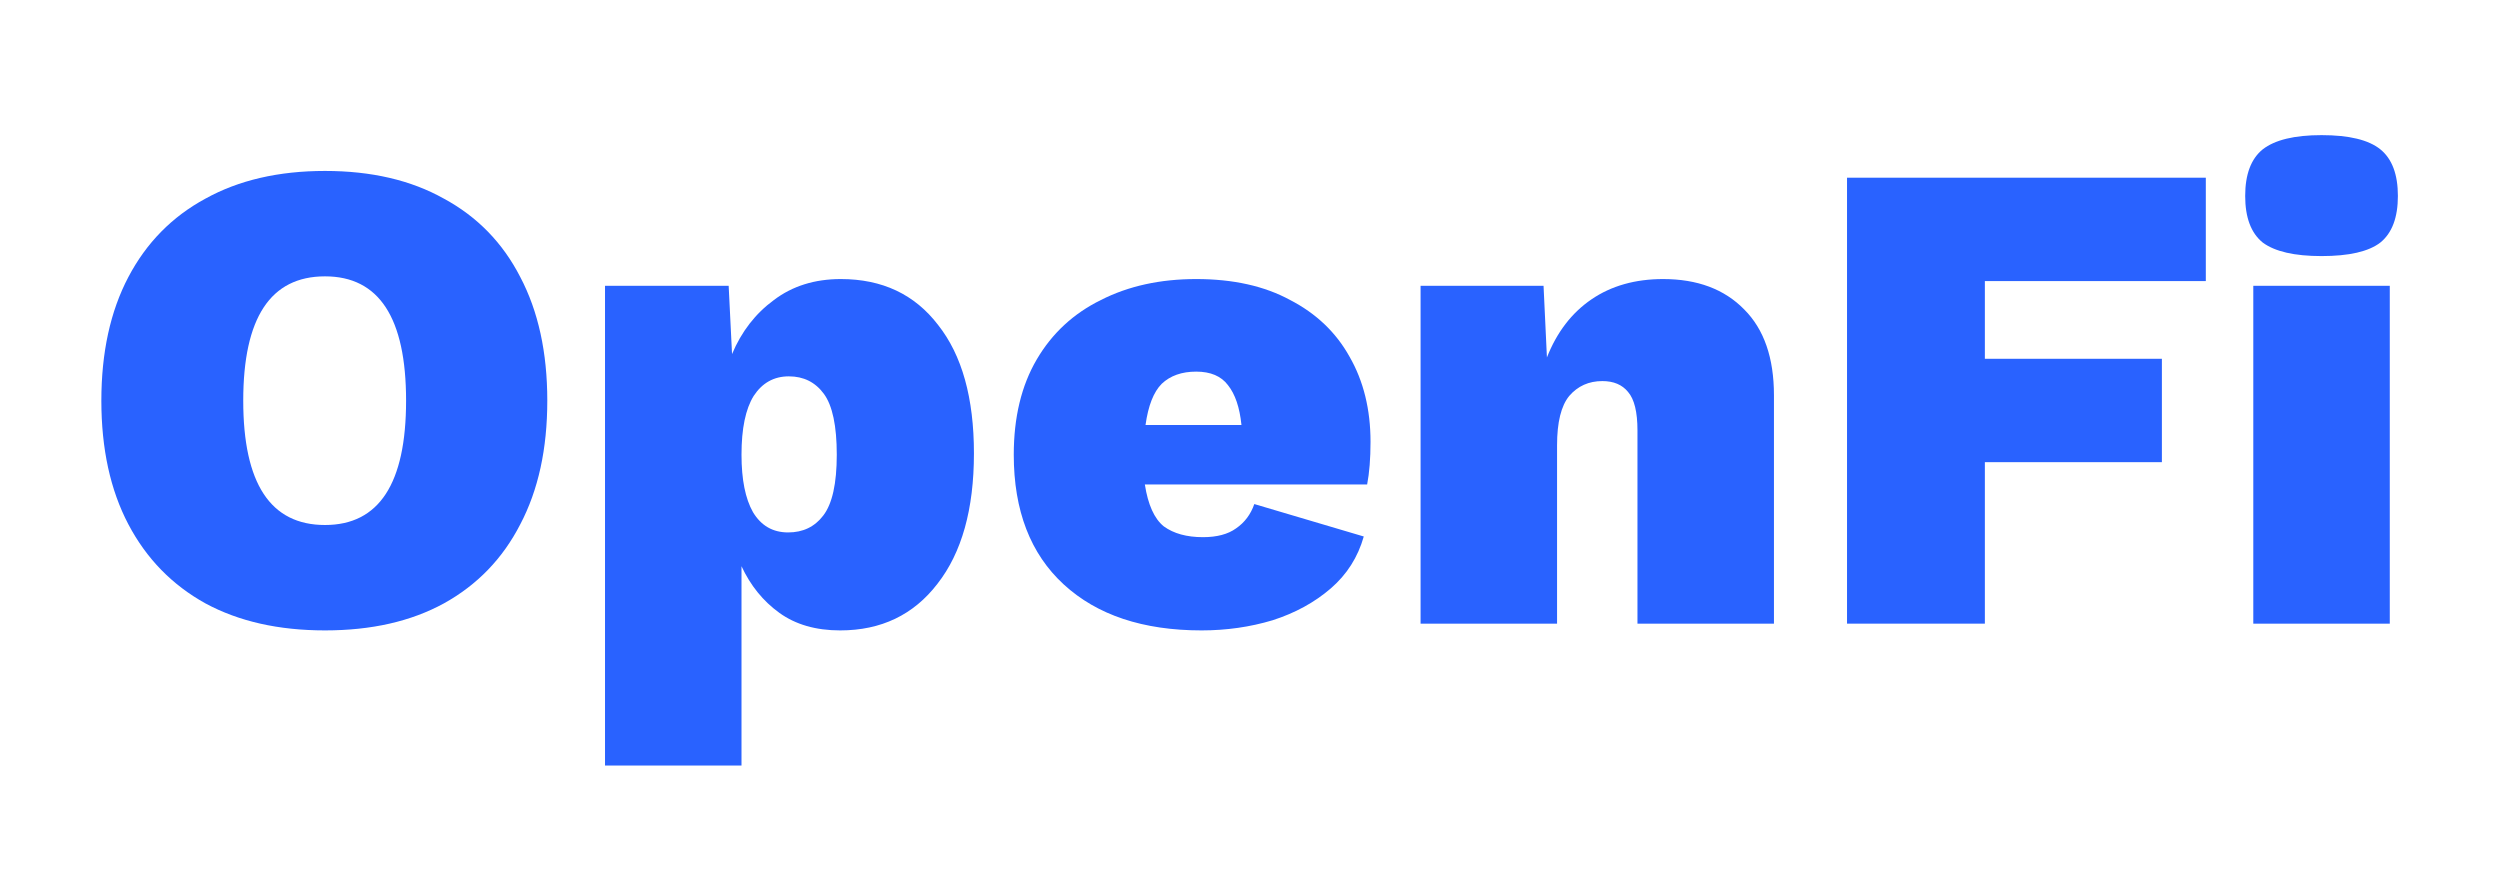 <svg width="148" height="52" viewBox="0 0 148 52" fill="none" xmlns="http://www.w3.org/2000/svg">
<path d="M19.24 10.12C21.987 10.12 24.333 10.667 26.28 11.76C28.253 12.827 29.76 14.373 30.8 16.4C31.867 18.427 32.4 20.867 32.4 23.72C32.4 26.573 31.867 29.013 30.8 31.04C29.76 33.067 28.253 34.627 26.28 35.72C24.333 36.787 21.987 37.32 19.24 37.32C16.493 37.32 14.133 36.787 12.16 35.72C10.187 34.627 8.667 33.067 7.6 31.04C6.533 29.013 6 26.573 6 23.72C6 20.867 6.533 18.427 7.6 16.4C8.667 14.373 10.187 12.827 12.16 11.76C14.133 10.667 16.493 10.12 19.24 10.12ZM19.24 16.36C16.013 16.36 14.4 18.813 14.4 23.72C14.4 28.627 16.013 31.08 19.24 31.08C22.44 31.08 24.04 28.627 24.04 23.72C24.04 18.813 22.44 16.36 19.24 16.36Z" fill="#2962FF"/>
<path d="M35.817 45.32V16.92H43.137L43.337 20.96C43.897 19.627 44.724 18.56 45.817 17.76C46.91 16.933 48.23 16.52 49.777 16.52C52.23 16.52 54.15 17.427 55.537 19.24C56.95 21.027 57.657 23.56 57.657 26.84C57.657 30.147 56.937 32.72 55.497 34.56C54.084 36.4 52.163 37.32 49.737 37.32C48.297 37.32 47.097 36.973 46.137 36.28C45.177 35.587 44.43 34.667 43.897 33.52V45.32H35.817ZM46.657 31.52C47.537 31.52 48.23 31.187 48.737 30.52C49.27 29.827 49.537 28.627 49.537 26.92C49.537 25.213 49.283 24.013 48.777 23.32C48.27 22.627 47.577 22.28 46.697 22.28C45.817 22.28 45.123 22.667 44.617 23.44C44.137 24.213 43.897 25.373 43.897 26.92C43.897 28.387 44.123 29.52 44.577 30.32C45.057 31.12 45.75 31.52 46.657 31.52Z" fill="#2962FF"/>
<path d="M71.135 37.32C67.668 37.32 64.948 36.413 62.975 34.6C61.002 32.787 60.015 30.227 60.015 26.92C60.015 24.707 60.468 22.827 61.375 21.28C62.282 19.733 63.548 18.56 65.175 17.76C66.802 16.933 68.682 16.52 70.815 16.52C73.002 16.52 74.855 16.933 76.375 17.76C77.922 18.56 79.095 19.68 79.895 21.12C80.722 22.56 81.135 24.24 81.135 26.16C81.135 27.147 81.068 27.987 80.935 28.68H67.775C67.962 29.88 68.335 30.707 68.895 31.16C69.482 31.587 70.255 31.8 71.215 31.8C72.042 31.8 72.695 31.627 73.175 31.28C73.682 30.933 74.042 30.453 74.255 29.84L80.735 31.76C80.388 32.987 79.735 34.013 78.775 34.84C77.815 35.667 76.668 36.293 75.335 36.72C74.002 37.12 72.602 37.32 71.135 37.32ZM70.815 22C69.962 22 69.282 22.24 68.775 22.72C68.295 23.2 67.975 24.013 67.815 25.16H73.495C73.388 24.12 73.122 23.333 72.695 22.8C72.295 22.267 71.668 22 70.815 22Z" fill="#2962FF"/>
<path d="M84.098 36.92V16.92H91.378L91.578 21.16C92.165 19.667 93.045 18.52 94.218 17.72C95.391 16.92 96.805 16.52 98.458 16.52C100.485 16.52 102.085 17.12 103.258 18.32C104.431 19.493 105.018 21.187 105.018 23.4V36.92H96.938V25.48C96.938 24.387 96.751 23.627 96.378 23.2C96.031 22.773 95.525 22.56 94.858 22.56C94.058 22.56 93.405 22.853 92.898 23.44C92.418 24.027 92.178 25 92.178 26.36V36.92H84.098Z" fill="#2962FF"/>
<path d="M130.584 16.64H117.504V21.24H127.984V27.36H117.504V36.92H109.344V10.52H130.584V16.64Z" fill="#2962FF"/>
<path d="M137.435 15.16C135.835 15.16 134.675 14.893 133.955 14.36C133.262 13.8 132.915 12.88 132.915 11.6C132.915 10.32 133.262 9.4 133.955 8.84C134.675 8.28 135.835 8 137.435 8C139.062 8 140.222 8.28 140.915 8.84C141.608 9.4 141.955 10.32 141.955 11.6C141.955 12.88 141.608 13.8 140.915 14.36C140.222 14.893 139.062 15.16 137.435 15.16ZM141.475 16.92V36.92H133.395V16.92H141.475Z" fill="#2962FF"/>
</svg>
